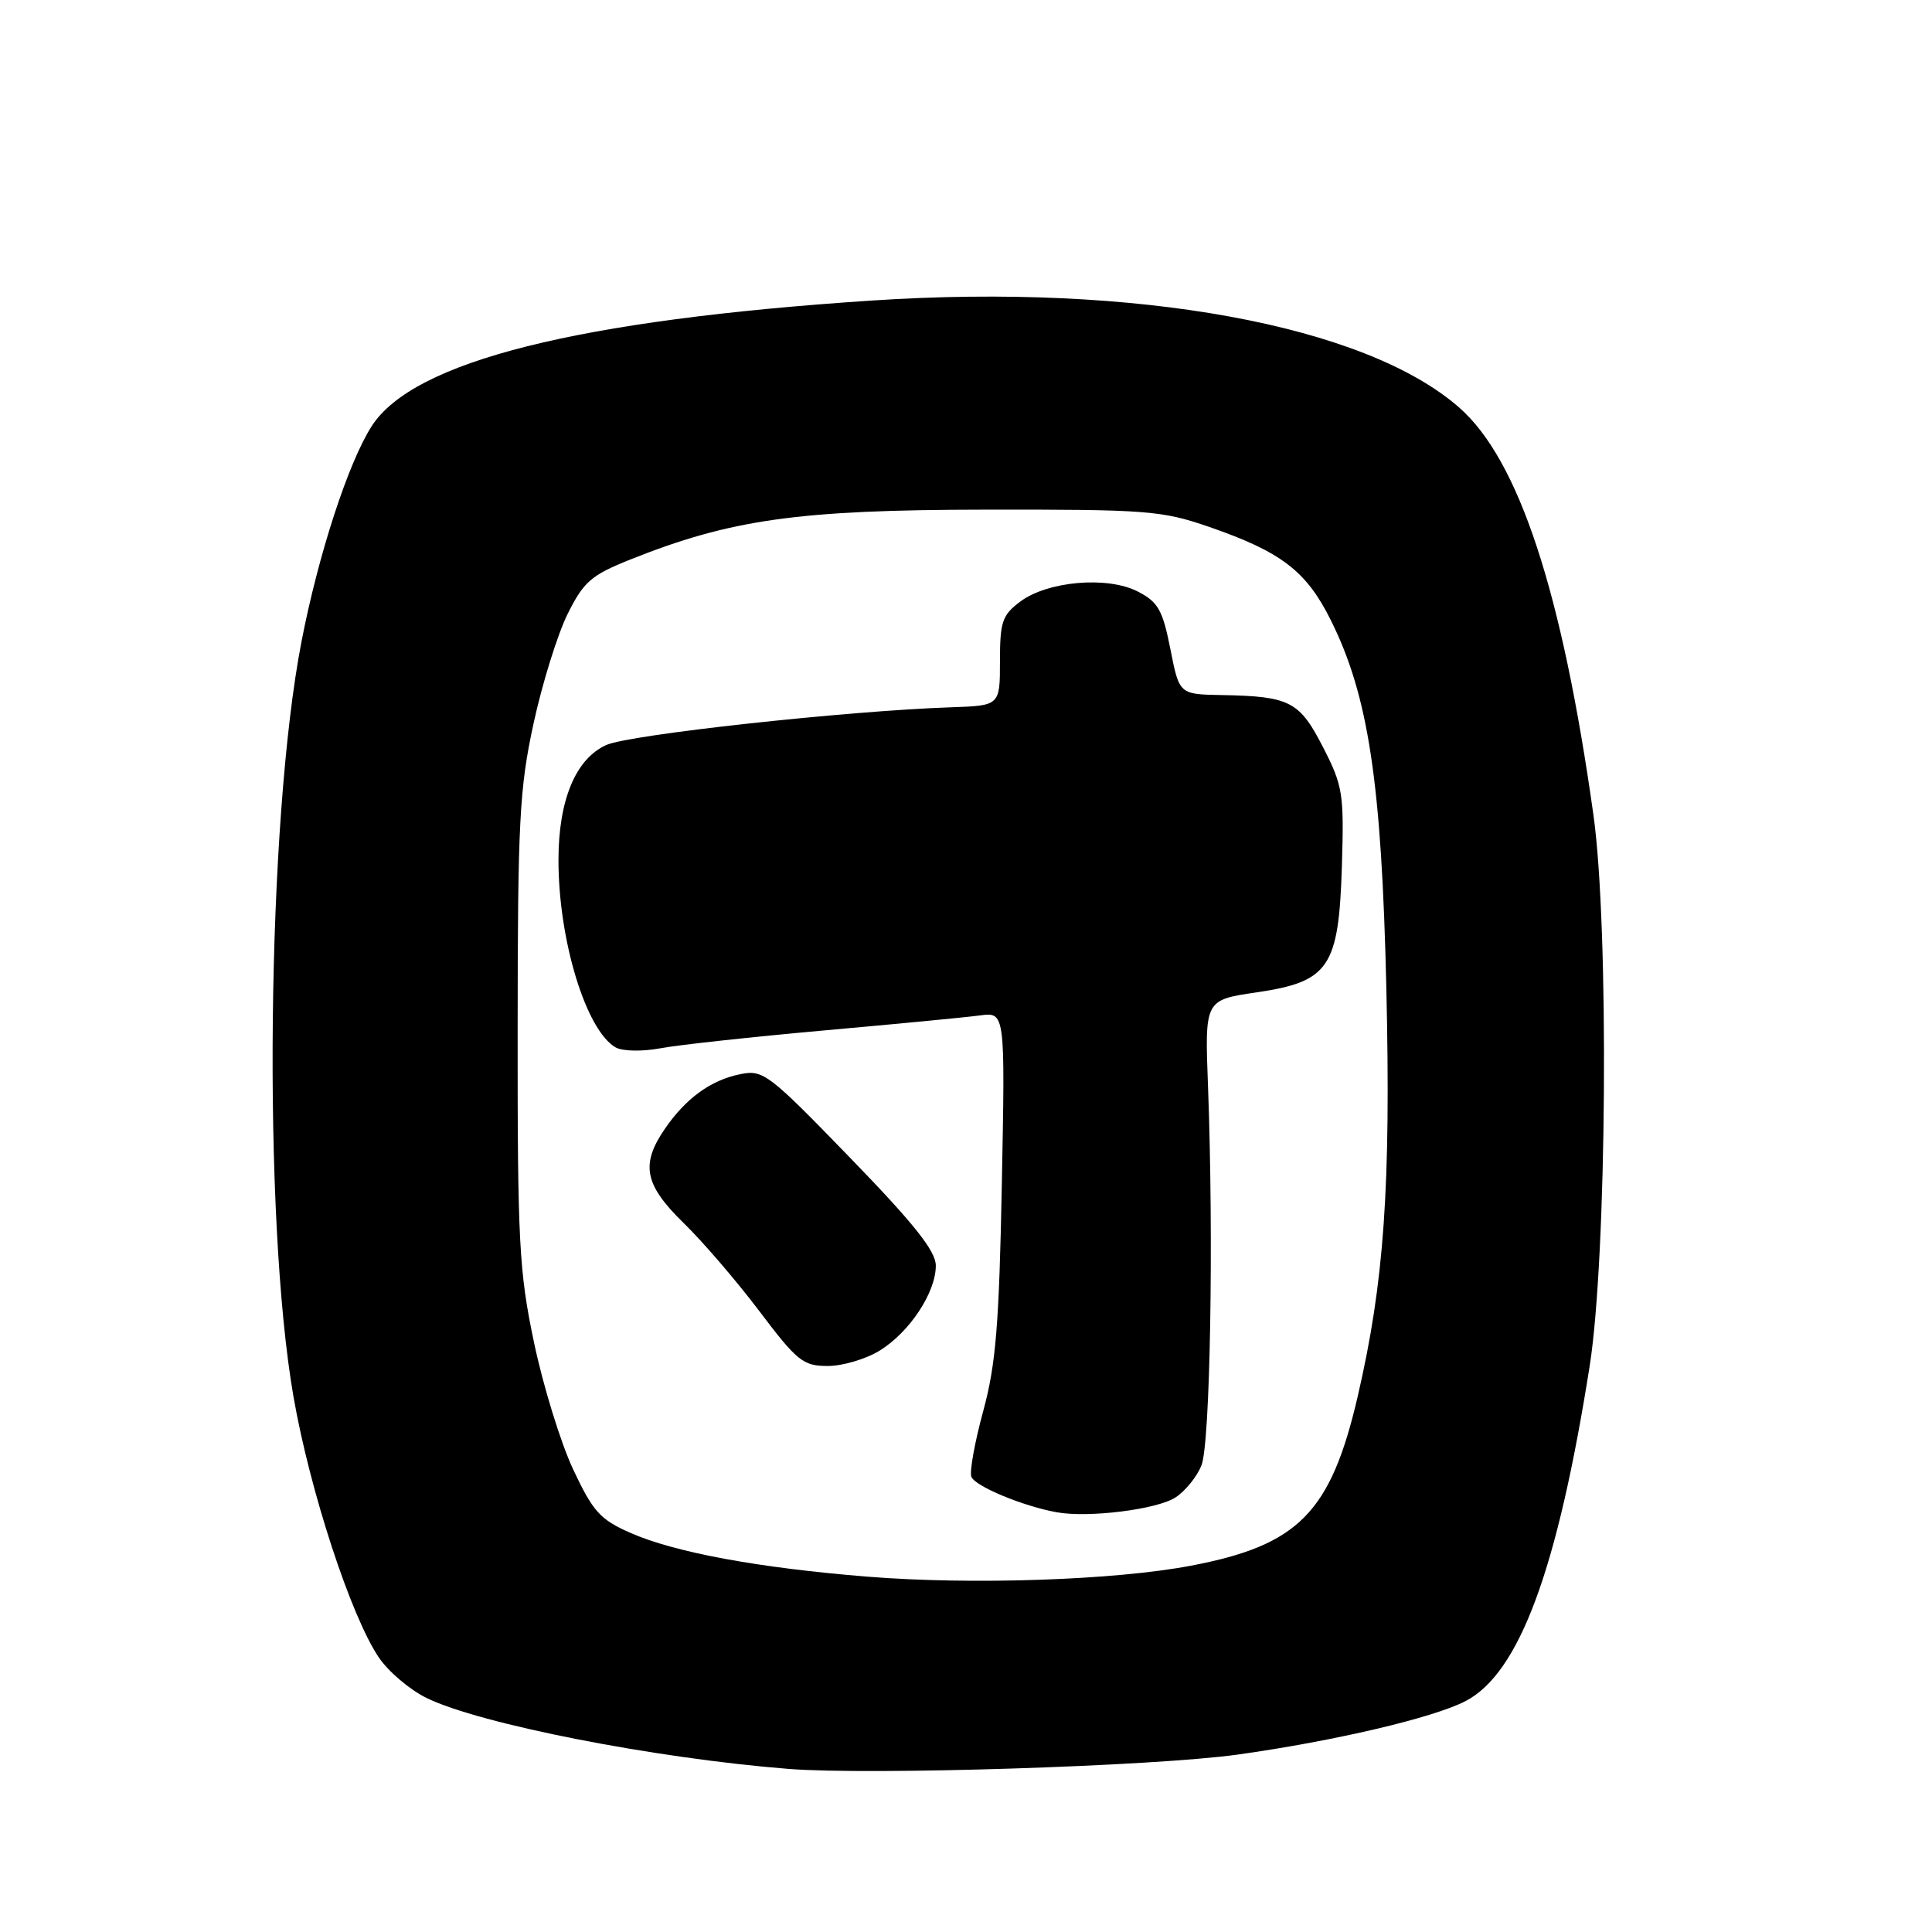<?xml version="1.0" encoding="UTF-8" standalone="no"?>
<!DOCTYPE svg PUBLIC "-//W3C//DTD SVG 1.1//EN" "http://www.w3.org/Graphics/SVG/1.1/DTD/svg11.dtd" >
<svg xmlns="http://www.w3.org/2000/svg" xmlns:xlink="http://www.w3.org/1999/xlink" version="1.1" viewBox="0 0 256 256">
 <g >
 <path fill="currentColor"
d=" M 164.00 232.49 C 176.80 230.70 189.89 227.63 194.18 225.41 C 201.31 221.72 206.38 208.02 210.64 181.00 C 212.92 166.55 213.22 122.79 211.14 108.00 C 206.98 78.34 201.24 60.93 193.36 54.01 C 180.86 43.04 150.53 37.51 115.57 39.82 C 76.54 42.40 54.77 47.87 49.25 56.47 C 46.16 61.28 42.18 73.49 39.95 85.01 C 35.34 108.81 34.78 161.48 38.89 185.08 C 41.07 197.57 46.50 214.16 50.20 219.63 C 51.47 221.50 54.31 223.91 56.52 224.99 C 63.60 228.45 86.73 232.98 104.50 234.39 C 115.25 235.24 152.95 234.04 164.00 232.49 Z  M 115.00 208.92 C 100.53 207.76 89.37 205.70 83.50 203.10 C 79.51 201.34 78.56 200.27 75.94 194.69 C 74.29 191.17 71.96 183.61 70.76 177.89 C 68.78 168.48 68.57 164.58 68.59 136.50 C 68.60 108.80 68.83 104.47 70.70 95.86 C 71.85 90.56 73.88 84.04 75.21 81.36 C 77.33 77.09 78.33 76.22 83.42 74.18 C 96.81 68.82 105.73 67.56 130.50 67.53 C 151.99 67.50 153.94 67.65 160.20 69.81 C 169.75 73.11 173.07 75.65 176.29 82.08 C 181.33 92.14 183.07 103.67 183.70 131.01 C 184.30 157.21 183.41 169.91 179.91 185.00 C 176.33 200.42 172.08 204.75 157.82 207.46 C 147.76 209.38 128.79 210.03 115.00 208.92 Z  M 155.77 198.41 C 157.05 197.58 158.59 195.68 159.19 194.20 C 160.36 191.36 160.83 164.23 160.07 144.00 C 159.63 132.50 159.63 132.50 166.47 131.50 C 176.13 130.08 177.40 128.21 177.81 114.68 C 178.10 105.17 177.94 104.14 175.31 99.01 C 172.19 92.92 170.91 92.26 161.88 92.10 C 156.26 92.00 156.26 92.00 155.08 86.00 C 154.06 80.84 153.46 79.77 150.78 78.39 C 146.77 76.31 138.82 76.99 135.18 79.72 C 132.80 81.50 132.50 82.39 132.50 87.61 C 132.50 93.50 132.50 93.50 126.00 93.72 C 112.22 94.19 83.35 97.34 80.33 98.72 C 76.27 100.55 74.00 106.03 74.00 113.97 C 74.00 124.62 77.67 136.59 81.60 138.80 C 82.51 139.30 85.11 139.35 87.53 138.90 C 89.90 138.45 99.63 137.40 109.17 136.54 C 118.70 135.69 128.00 134.80 129.84 134.55 C 133.19 134.10 133.19 134.10 132.75 156.80 C 132.39 175.58 131.96 180.79 130.28 186.98 C 129.16 191.09 128.45 195.01 128.71 195.68 C 129.19 196.93 135.53 199.57 140.00 200.38 C 144.23 201.15 153.34 200.01 155.77 198.41 Z  M 116.58 178.95 C 120.54 176.50 124.00 171.26 124.00 167.70 C 124.00 165.78 121.13 162.16 112.64 153.41 C 101.86 142.28 101.13 141.72 98.11 142.33 C 94.21 143.11 90.89 145.51 88.11 149.56 C 84.85 154.29 85.39 156.99 90.57 162.04 C 93.09 164.49 97.62 169.76 100.63 173.75 C 105.64 180.38 106.42 181.00 109.69 181.00 C 111.65 181.00 114.76 180.08 116.58 178.95 Z "/>
</g>
</svg>